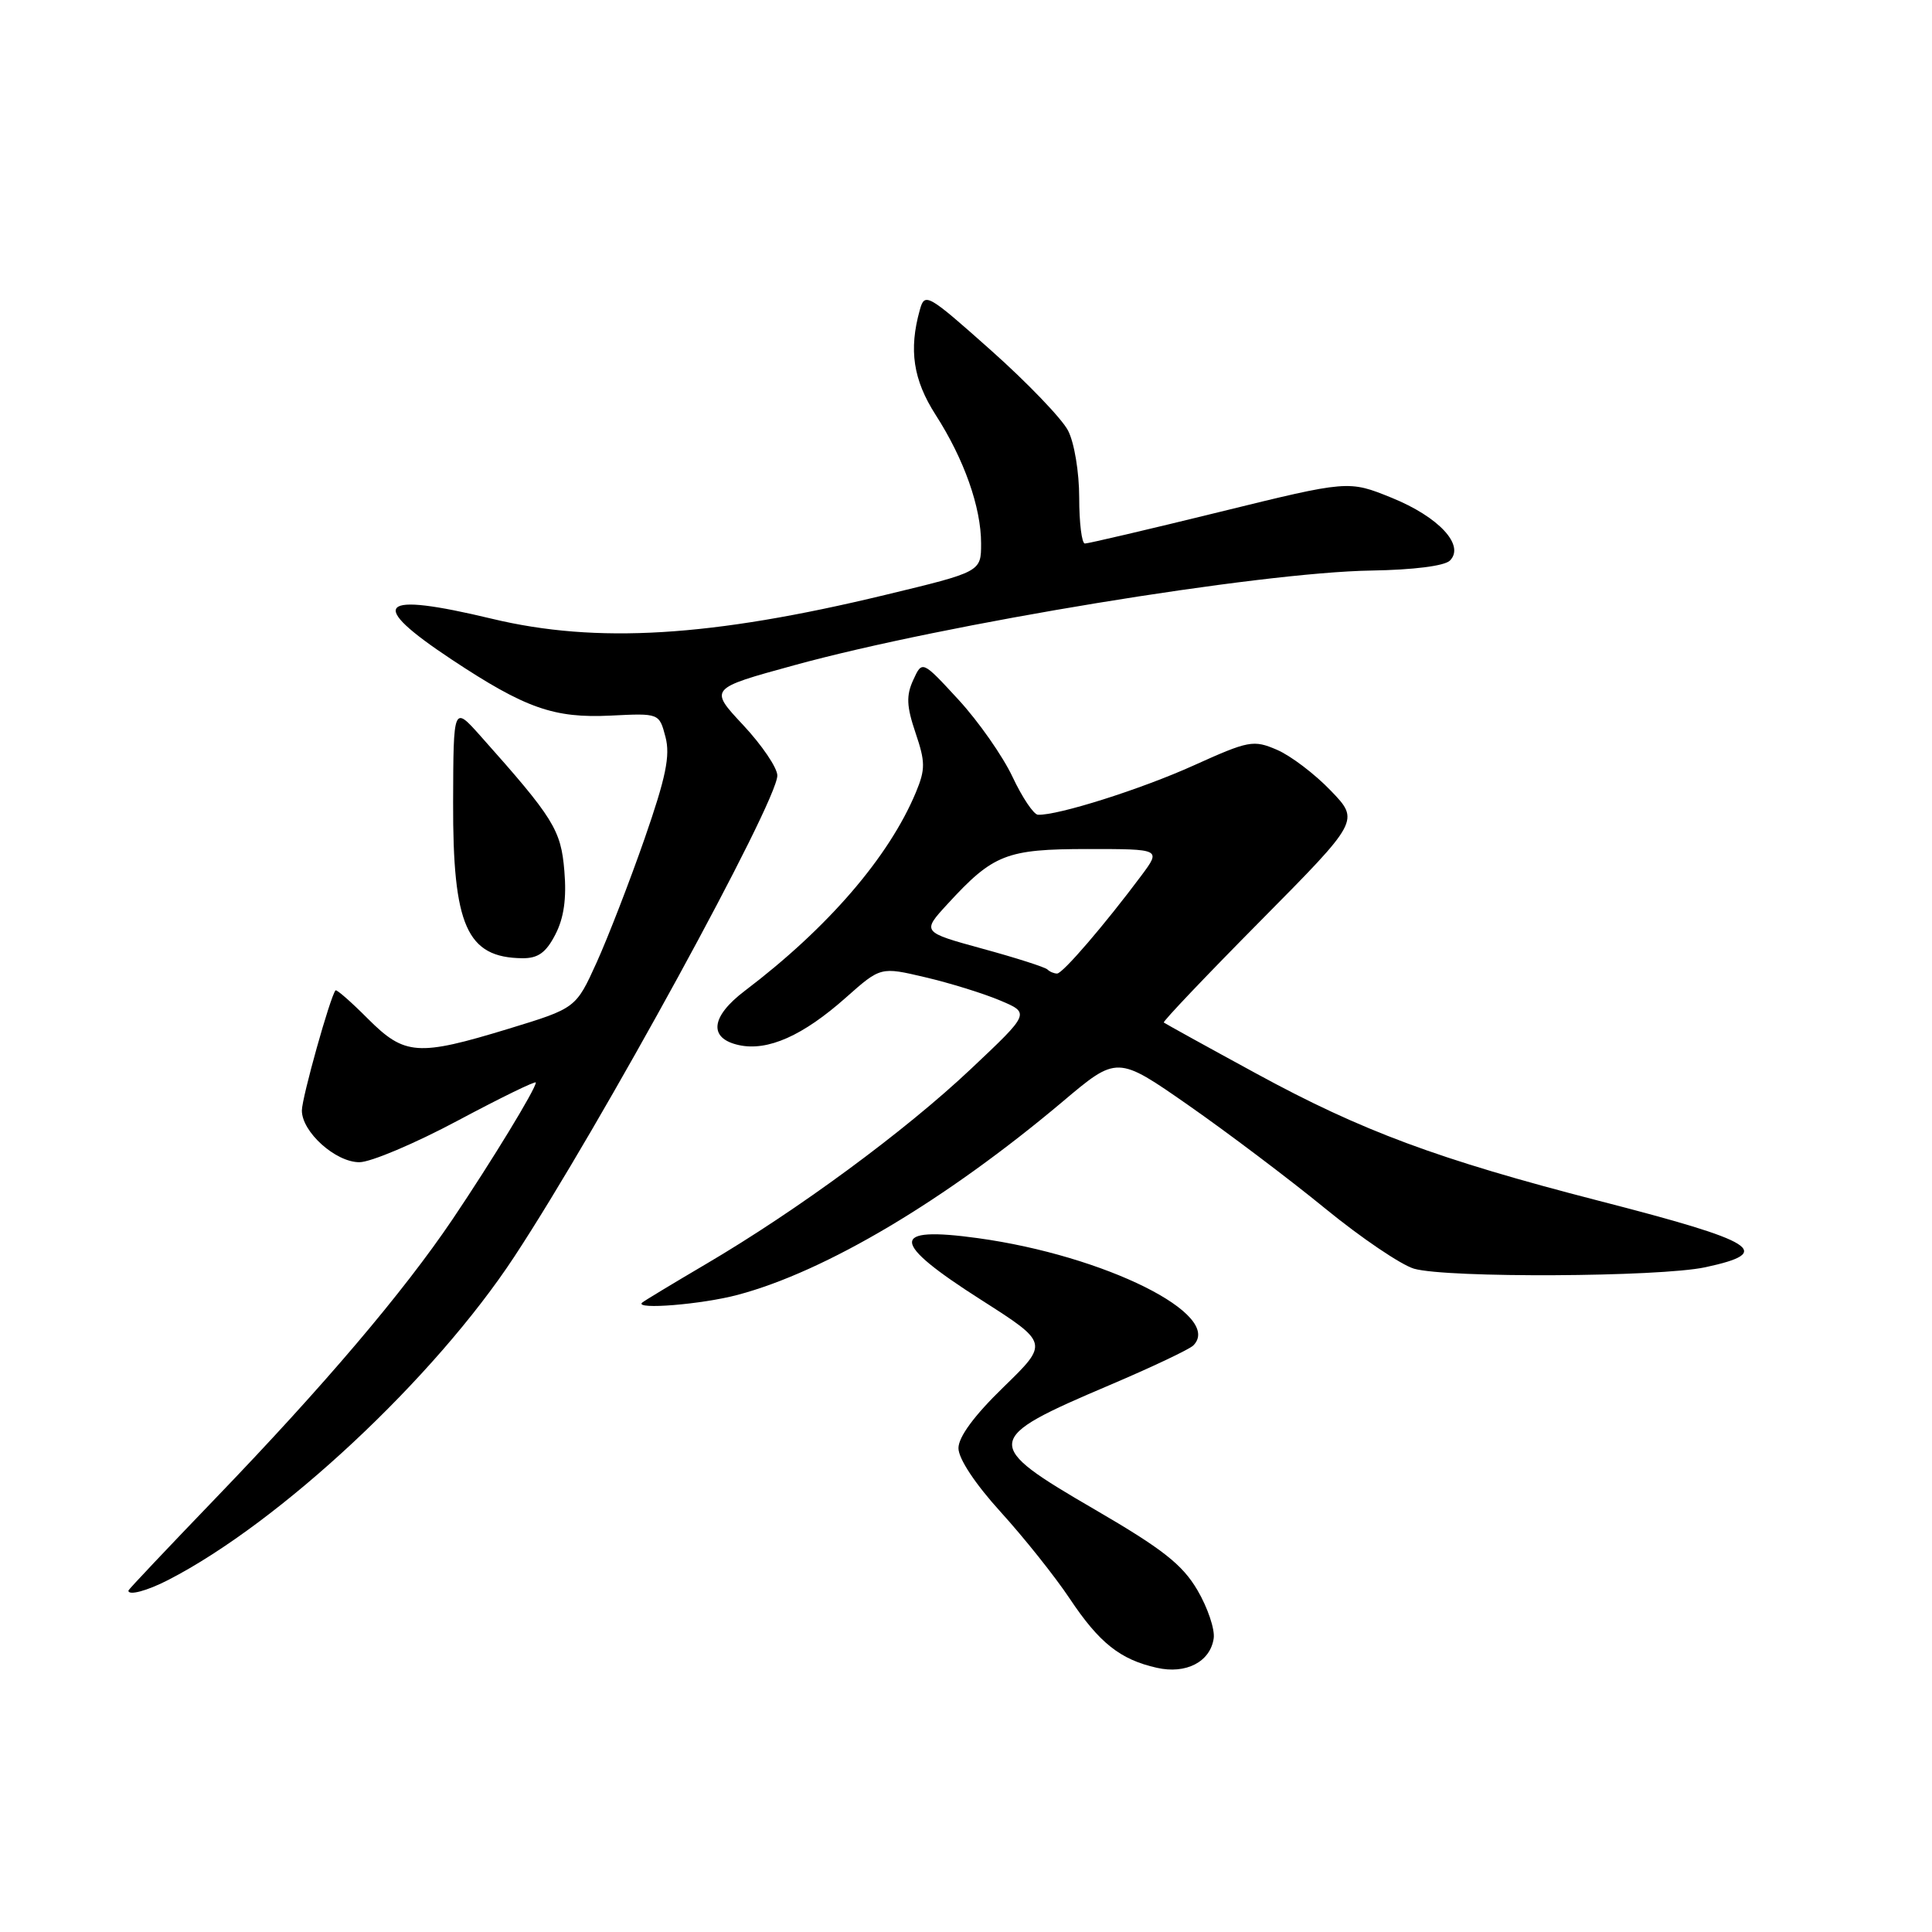 <?xml version="1.0" encoding="UTF-8" standalone="no"?>
<!DOCTYPE svg PUBLIC "-//W3C//DTD SVG 1.1//EN" "http://www.w3.org/Graphics/SVG/1.1/DTD/svg11.dtd" >
<svg xmlns="http://www.w3.org/2000/svg" xmlns:xlink="http://www.w3.org/1999/xlink" version="1.1" viewBox="0 0 256 256">
 <g >
 <path fill="currentColor"
d=" M 160.82 217.10 C 161.00 215.91 160.03 213.03 158.67 210.71 C 156.67 207.31 154.07 205.26 145.10 200.04 C 130.10 191.32 130.17 190.70 147.04 183.53 C 152.61 181.16 157.60 178.80 158.12 178.28 C 162.17 174.23 146.42 166.38 129.57 164.06 C 117.82 162.44 117.93 164.54 129.99 172.23 C 138.97 177.96 138.97 177.96 132.99 183.78 C 129.10 187.55 127.00 190.40 127.00 191.89 C 127.00 193.28 129.22 196.63 132.59 200.34 C 135.67 203.73 139.79 208.89 141.74 211.82 C 145.66 217.70 148.43 219.90 153.28 220.99 C 157.15 221.87 160.36 220.21 160.82 217.10 Z  M 22.30 209.35 C 37.12 201.72 57.55 182.64 68.16 166.50 C 79.52 149.23 103.00 106.27 103.00 102.76 C 103.00 101.74 100.96 98.74 98.48 96.08 C 93.95 91.24 93.95 91.24 105.23 88.15 C 125.15 82.67 166.88 75.83 181.72 75.60 C 187.27 75.51 191.41 74.99 192.12 74.28 C 194.14 72.26 190.66 68.50 184.41 65.96 C 178.68 63.64 178.68 63.64 161.59 67.84 C 152.19 70.15 144.16 72.03 143.75 72.02 C 143.34 72.01 143.00 69.28 143.00 65.95 C 143.00 62.57 142.35 58.64 141.52 57.05 C 140.71 55.48 136.11 50.69 131.30 46.41 C 122.88 38.92 122.53 38.72 121.88 41.07 C 120.40 46.36 121.00 50.32 123.97 54.96 C 127.75 60.84 130.00 67.21 130.00 72.01 C 130.00 75.77 130.00 75.77 117.25 78.84 C 94.21 84.40 79.05 85.32 65.19 81.99 C 50.05 78.36 48.54 79.89 59.85 87.39 C 69.62 93.86 73.41 95.19 80.93 94.82 C 87.35 94.50 87.35 94.50 88.18 97.65 C 88.83 100.13 88.24 102.99 85.41 111.13 C 83.43 116.81 80.57 124.19 79.06 127.53 C 76.31 133.59 76.31 133.59 67.41 136.31 C 55.34 139.99 53.63 139.87 48.74 134.98 C 46.53 132.76 44.60 131.07 44.46 131.23 C 43.78 131.97 40.00 145.46 40.00 147.15 C 40.00 149.99 44.46 154.00 47.62 154.00 C 49.11 154.00 54.98 151.52 60.67 148.48 C 66.35 145.45 71.00 143.18 71.00 143.44 C 71.00 144.27 65.16 153.85 59.96 161.57 C 53.43 171.24 42.97 183.56 28.59 198.50 C 22.24 205.10 17.03 210.61 17.02 210.75 C 16.96 211.47 19.47 210.81 22.30 209.35 Z  M 97.77 171.57 C 109.42 168.47 125.29 159.03 140.77 146.00 C 148.03 139.87 148.03 139.87 157.47 146.45 C 162.66 150.07 170.81 156.22 175.58 160.12 C 180.35 164.02 185.66 167.61 187.37 168.11 C 191.74 169.36 219.86 169.22 225.95 167.92 C 235.16 165.94 232.91 164.53 211.89 159.12 C 190.54 153.62 180.43 149.86 166.50 142.27 C 159.90 138.68 154.37 135.62 154.21 135.49 C 154.05 135.36 159.82 129.29 167.04 122.00 C 180.16 108.74 180.16 108.74 176.33 104.76 C 174.22 102.56 171.02 100.13 169.20 99.35 C 166.08 98.01 165.47 98.13 158.18 101.42 C 151.19 104.58 140.18 108.06 137.54 107.96 C 136.97 107.94 135.45 105.67 134.16 102.93 C 132.87 100.19 129.66 95.60 127.01 92.72 C 122.20 87.50 122.20 87.50 121.01 90.10 C 120.06 92.17 120.12 93.58 121.31 97.10 C 122.62 100.96 122.63 101.93 121.36 104.99 C 117.78 113.57 109.70 122.94 98.69 131.29 C 94.16 134.72 93.85 137.59 97.90 138.48 C 101.72 139.32 106.40 137.24 112.09 132.18 C 116.69 128.10 116.69 128.10 122.59 129.49 C 125.84 130.25 130.30 131.63 132.50 132.56 C 136.50 134.24 136.50 134.24 128.64 141.65 C 119.91 149.89 105.70 160.35 93.50 167.52 C 89.10 170.11 85.31 172.40 85.08 172.61 C 84.05 173.57 93.02 172.84 97.77 171.57 Z  M 73.58 123.84 C 74.72 121.65 75.09 119.05 74.78 115.40 C 74.33 109.95 73.38 108.42 63.65 97.50 C 60.08 93.50 60.08 93.50 60.04 106.30 C 59.99 122.70 61.85 126.89 69.22 126.97 C 71.29 126.99 72.35 126.23 73.58 123.84 Z  M 138.79 128.46 C 138.49 128.16 134.63 126.92 130.19 125.71 C 122.14 123.50 122.14 123.50 125.55 119.79 C 131.62 113.18 133.33 112.51 144.13 112.50 C 153.85 112.50 153.85 112.50 151.25 116.00 C 146.39 122.51 140.82 129.00 140.07 129.00 C 139.67 129.00 139.09 128.76 138.79 128.46 Z "/>
</g>
</svg>